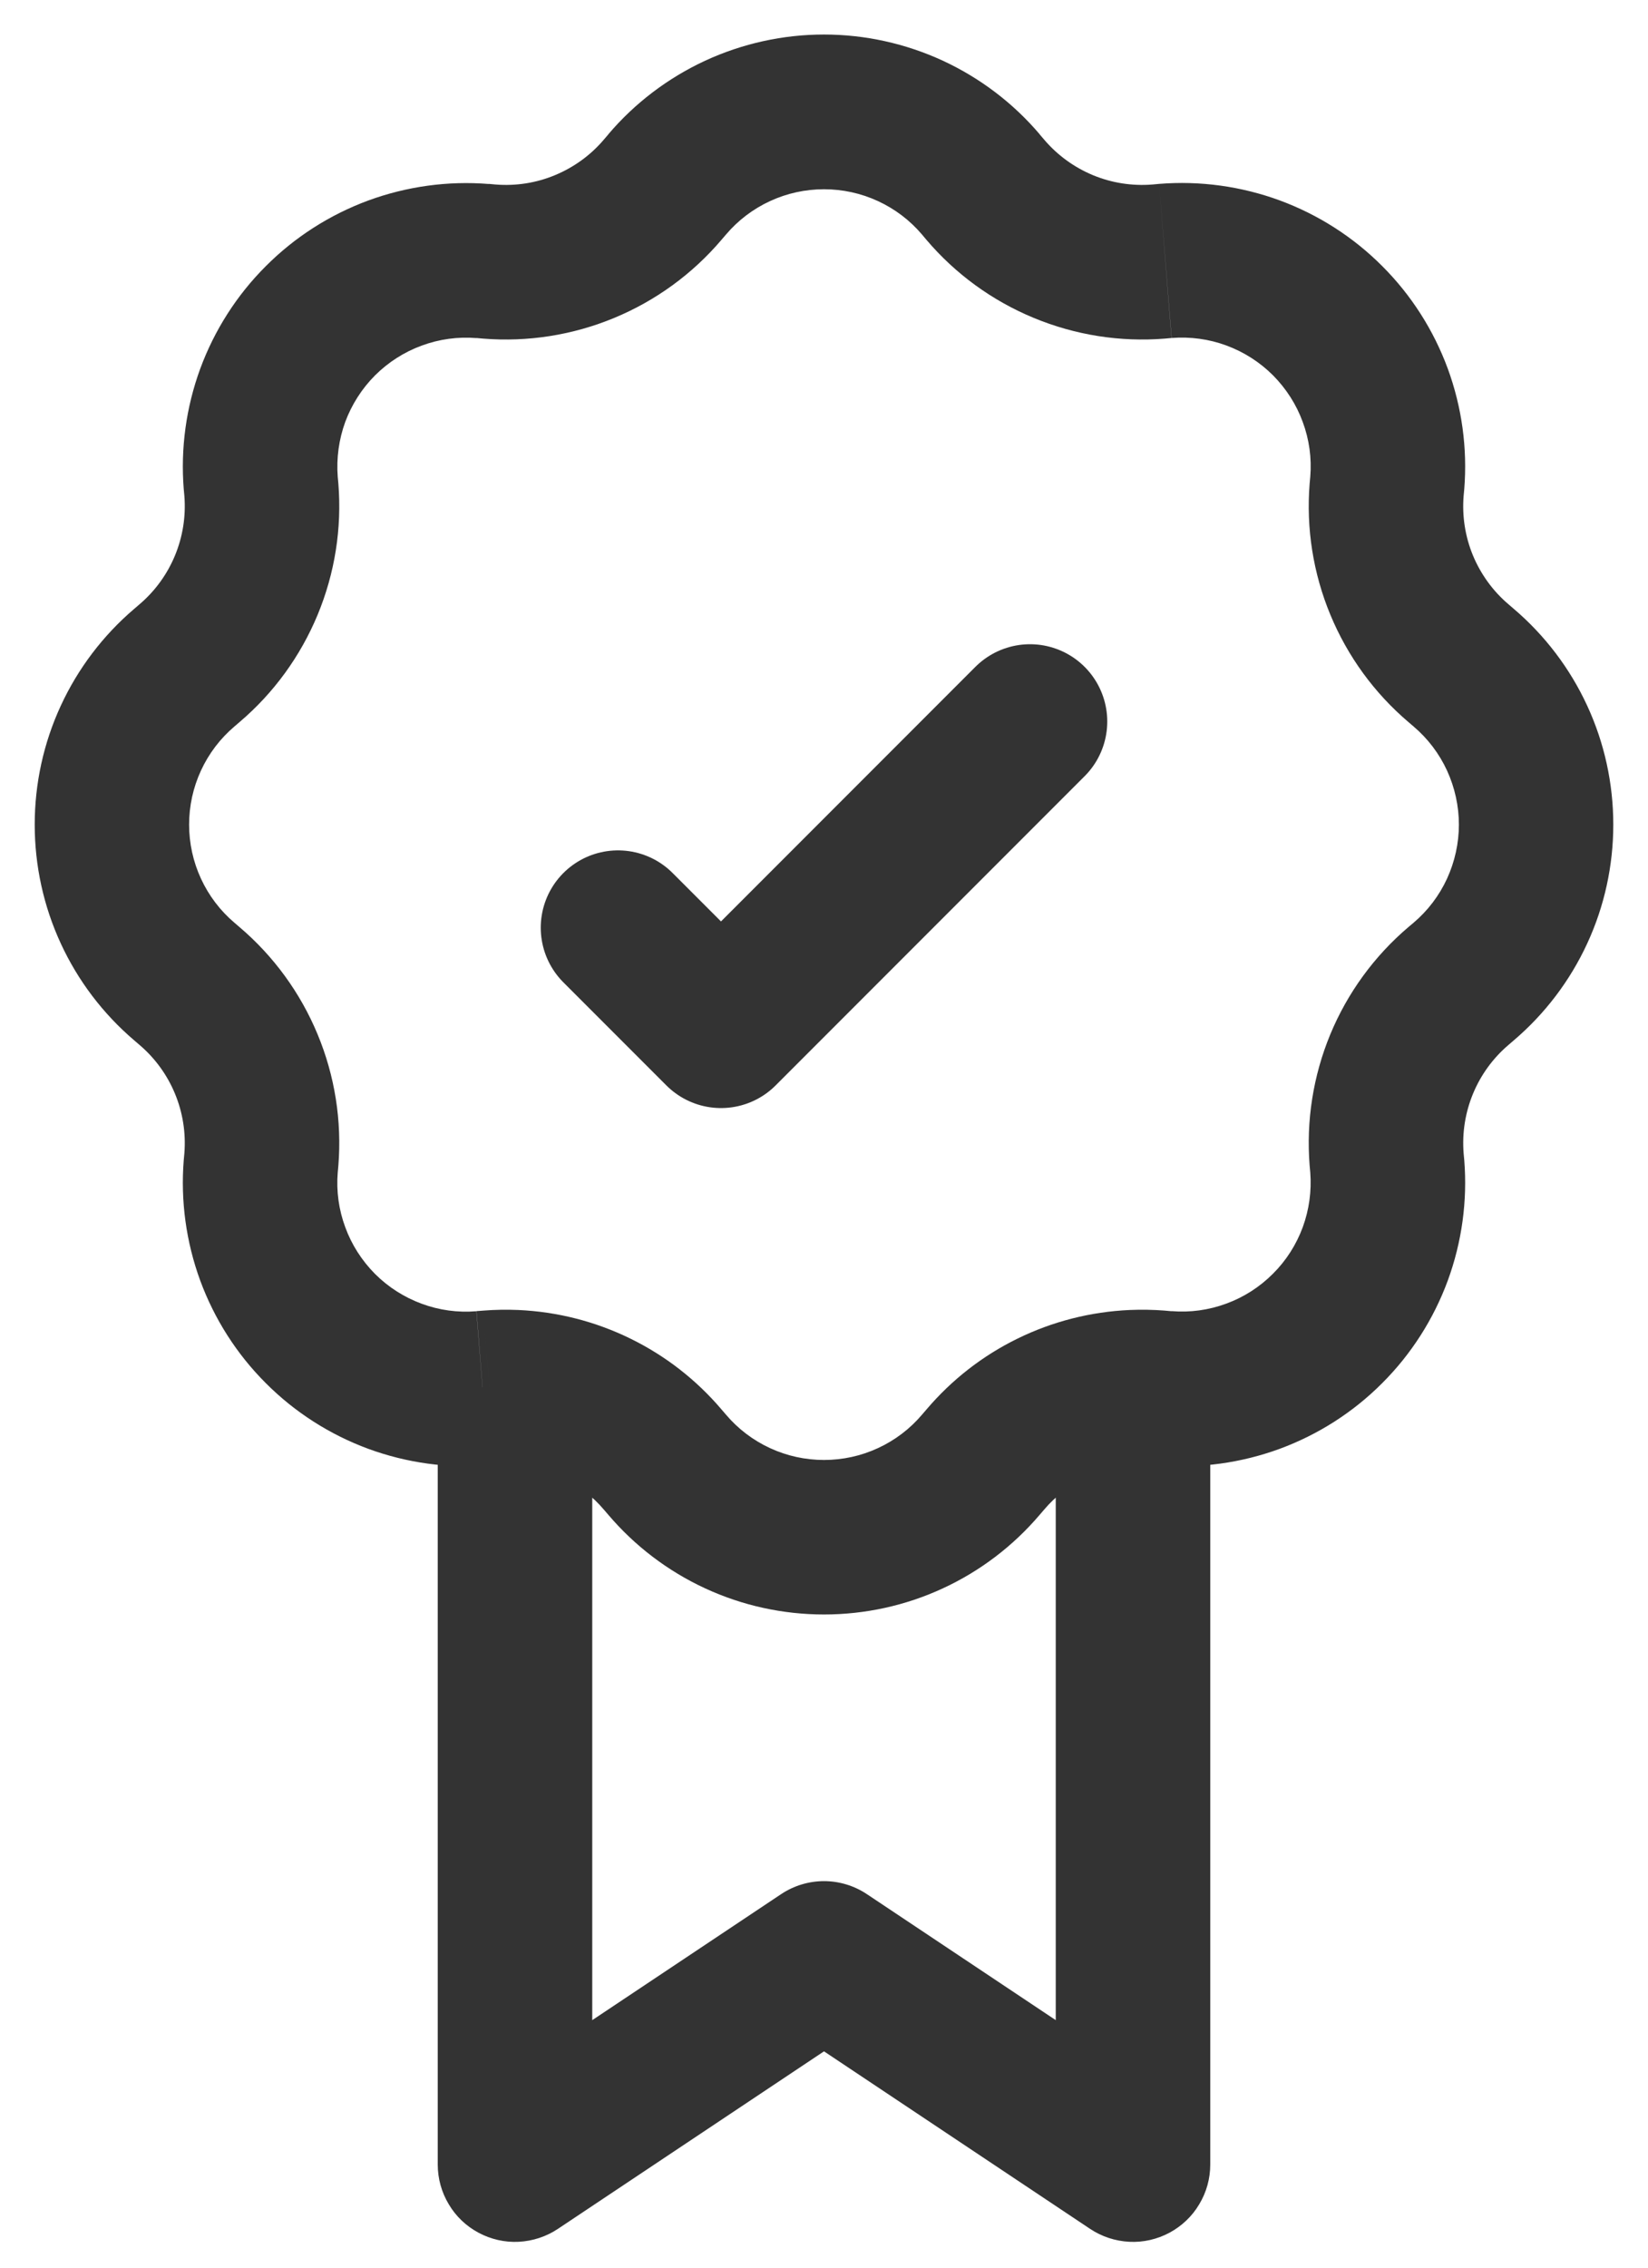 <svg width="16" height="22" viewBox="0 0 16 22" fill="none" xmlns="http://www.w3.org/2000/svg">
<path d="M11 21L10.584 21.624C10.697 21.699 10.828 21.742 10.964 21.749C11.099 21.756 11.234 21.725 11.354 21.661C11.473 21.597 11.574 21.502 11.643 21.385C11.713 21.269 11.75 21.136 11.75 21H11ZM8 19L8.416 18.376C8.293 18.294 8.148 18.25 8 18.25C7.852 18.25 7.707 18.294 7.584 18.376L8 19ZM5 21H4.25C4.25 21.136 4.287 21.269 4.357 21.385C4.426 21.502 4.526 21.597 4.646 21.661C4.766 21.725 4.901 21.756 5.036 21.749C5.172 21.742 5.303 21.699 5.416 21.624L5 21ZM11.416 20.376L8.416 18.376L7.584 19.624L10.584 21.624L11.416 20.376ZM7.584 18.376L4.584 20.376L5.416 21.624L8.416 19.624L7.584 18.376ZM8.952 2.276L8.994 2.326L10.137 1.354L10.094 1.304L8.952 2.276ZM11.309 3.285L11.374 3.279L11.254 1.784L11.189 1.79L11.309 3.285ZM12.721 4.625L12.715 4.691L14.21 4.811L14.216 4.746L12.721 4.625ZM13.674 7.005L13.724 7.048L14.696 5.906L14.646 5.863L13.674 7.005ZM13.724 8.952L13.674 8.994L14.646 10.137L14.696 10.094L13.724 8.952ZM12.715 11.309L12.721 11.374L14.216 11.254L14.21 11.189L12.715 11.309ZM11.375 12.721L11.309 12.715L11.189 14.21L11.254 14.216L11.375 12.721ZM8.995 13.674L8.952 13.724L10.094 14.696L10.137 14.646L8.995 13.674ZM7.048 13.724L7.005 13.674L5.863 14.646L5.906 14.696L7.048 13.724ZM4.691 12.715L4.626 12.72L4.746 14.216L4.811 14.211L4.691 12.715ZM3.279 11.375L3.285 11.309L1.79 11.189L1.784 11.254L3.279 11.375ZM2.326 8.995L2.276 8.952L1.304 10.094L1.354 10.137L2.326 8.995ZM2.276 7.048L2.326 7.005L1.354 5.863L1.304 5.906L2.276 7.048ZM3.285 4.691L3.279 4.626L1.784 4.746L1.79 4.811L3.285 4.691ZM4.625 3.279L4.691 3.285L4.811 1.79L4.746 1.784L4.625 3.279ZM7.005 2.326L7.048 2.276L5.906 1.304L5.863 1.354L7.005 2.326ZM4.691 3.285C5.125 3.32 5.562 3.251 5.964 3.084C6.367 2.917 6.724 2.657 7.006 2.325L5.863 1.354C5.735 1.505 5.572 1.623 5.389 1.699C5.207 1.775 5.008 1.806 4.811 1.79L4.691 3.285ZM3.279 4.626C3.265 4.446 3.29 4.263 3.352 4.093C3.415 3.924 3.514 3.769 3.642 3.641C3.77 3.514 3.924 3.415 4.094 3.353C4.264 3.29 4.446 3.265 4.626 3.28L4.746 1.785C4.349 1.753 3.95 1.808 3.576 1.945C3.202 2.083 2.862 2.3 2.581 2.582C2.299 2.863 2.082 3.203 1.944 3.577C1.807 3.951 1.752 4.35 1.784 4.747L3.279 4.626ZM2.326 7.005C2.658 6.723 2.917 6.366 3.084 5.964C3.251 5.561 3.32 5.125 3.285 4.691L1.79 4.811C1.822 5.211 1.66 5.603 1.354 5.863L2.326 7.005ZM2.276 8.952C2.138 8.835 2.027 8.689 1.951 8.524C1.875 8.36 1.836 8.181 1.836 8C1.836 7.819 1.875 7.64 1.951 7.476C2.027 7.311 2.138 7.165 2.276 7.048L1.304 5.906C1.001 6.164 0.757 6.485 0.59 6.847C0.423 7.208 0.337 7.602 0.337 8C0.337 8.398 0.423 8.792 0.59 9.153C0.757 9.515 1.001 9.836 1.304 10.094L2.276 8.952ZM3.285 11.309C3.32 10.875 3.251 10.438 3.084 10.036C2.917 9.633 2.657 9.276 2.325 8.994L1.354 10.137C1.66 10.397 1.822 10.789 1.79 11.189L3.285 11.309ZM4.625 12.721C4.444 12.736 4.263 12.711 4.093 12.648C3.923 12.585 3.769 12.487 3.641 12.359C3.513 12.23 3.414 12.076 3.352 11.906C3.289 11.736 3.264 11.555 3.279 11.374L1.784 11.254C1.752 11.651 1.807 12.05 1.944 12.424C2.082 12.798 2.299 13.138 2.581 13.419C2.862 13.701 3.202 13.918 3.576 14.056C3.95 14.193 4.349 14.248 4.746 14.216L4.625 12.721ZM8.952 13.724C8.835 13.862 8.689 13.973 8.524 14.049C8.36 14.125 8.181 14.164 8 14.164C7.819 14.164 7.64 14.125 7.476 14.049C7.311 13.973 7.165 13.862 7.048 13.724L5.906 14.696C6.164 14.999 6.485 15.243 6.847 15.41C7.208 15.577 7.602 15.663 8 15.663C8.398 15.663 8.792 15.577 9.153 15.41C9.515 15.243 9.836 14.999 10.094 14.696L8.952 13.724ZM12.721 11.374C12.735 11.555 12.71 11.736 12.648 11.906C12.585 12.076 12.487 12.23 12.358 12.358C12.23 12.486 12.076 12.585 11.906 12.647C11.736 12.71 11.555 12.735 11.374 12.72L11.254 14.216C11.651 14.248 12.05 14.193 12.424 14.056C12.798 13.918 13.138 13.701 13.419 13.419C13.701 13.138 13.918 12.798 14.056 12.424C14.193 12.05 14.248 11.651 14.216 11.254L12.721 11.374ZM13.674 8.994C13.342 9.276 13.082 9.633 12.915 10.036C12.749 10.438 12.68 10.875 12.715 11.309L14.21 11.189C14.178 10.789 14.34 10.397 14.646 10.137L13.674 8.994ZM13.724 7.048C13.862 7.165 13.973 7.311 14.049 7.476C14.124 7.64 14.164 7.819 14.164 8C14.164 8.181 14.124 8.36 14.049 8.524C13.973 8.689 13.862 8.835 13.724 8.952L14.696 10.094C14.999 9.836 15.243 9.515 15.41 9.153C15.577 8.792 15.663 8.398 15.663 8C15.663 7.602 15.577 7.208 15.41 6.847C15.243 6.485 14.999 6.164 14.696 5.906L13.724 7.048ZM12.715 4.691C12.68 5.125 12.749 5.562 12.916 5.964C13.083 6.367 13.343 6.724 13.675 7.006L14.646 5.863C14.495 5.735 14.377 5.572 14.301 5.39C14.225 5.207 14.194 5.008 14.21 4.811L12.715 4.691ZM11.375 3.279C11.556 3.265 11.737 3.289 11.907 3.352C12.077 3.415 12.231 3.513 12.359 3.641C12.487 3.77 12.586 3.924 12.648 4.094C12.711 4.264 12.736 4.445 12.721 4.625L14.216 4.746C14.248 4.349 14.193 3.95 14.056 3.576C13.918 3.202 13.701 2.862 13.419 2.581C13.138 2.299 12.798 2.082 12.424 1.944C12.05 1.807 11.651 1.752 11.254 1.784L11.375 3.279ZM8.994 2.326C9.276 2.658 9.634 2.918 10.036 3.084C10.439 3.251 10.875 3.32 11.309 3.285L11.189 1.79C10.992 1.806 10.793 1.775 10.61 1.699C10.428 1.623 10.265 1.505 10.137 1.354L8.994 2.326ZM10.095 1.304C9.837 1 9.516 0.757 9.154 0.589C8.792 0.422 8.398 0.335 8 0.335C7.601 0.335 7.208 0.422 6.846 0.589C6.484 0.757 6.163 1 5.905 1.304L7.048 2.276C7.165 2.138 7.311 2.027 7.476 1.951C7.64 1.875 7.819 1.836 8 1.836C8.181 1.836 8.36 1.875 8.524 1.951C8.689 2.027 8.835 2.138 8.952 2.276L10.095 1.304ZM7.005 13.674C6.76 13.386 6.459 13.152 6.119 12.986C5.78 12.82 5.41 12.726 5.033 12.709L4.967 14.208C5.311 14.223 5.637 14.38 5.863 14.646L7.005 13.674ZM5.033 12.709C4.919 12.704 4.805 12.706 4.691 12.715L4.811 14.21C4.863 14.206 4.915 14.205 4.967 14.208L5.033 12.709ZM5.75 21V13.458H4.25V21H5.75ZM11.31 12.715C11.196 12.706 11.081 12.704 10.967 12.709L11.033 14.208C11.085 14.205 11.137 14.206 11.189 14.21L11.31 12.715ZM10.967 12.709C10.589 12.726 10.219 12.82 9.88 12.986C9.54 13.152 9.24 13.386 8.995 13.674L10.137 14.646C10.248 14.515 10.385 14.409 10.539 14.334C10.694 14.258 10.861 14.216 11.033 14.208L10.967 12.709ZM10.25 13.459V21H11.75V13.458L10.25 13.459Z" fill="#333333"/>
<path d="M10 7L7 10L6 9" stroke="#333333" stroke-width="1.5" stroke-linecap="round" stroke-linejoin="round"/>
</svg>
